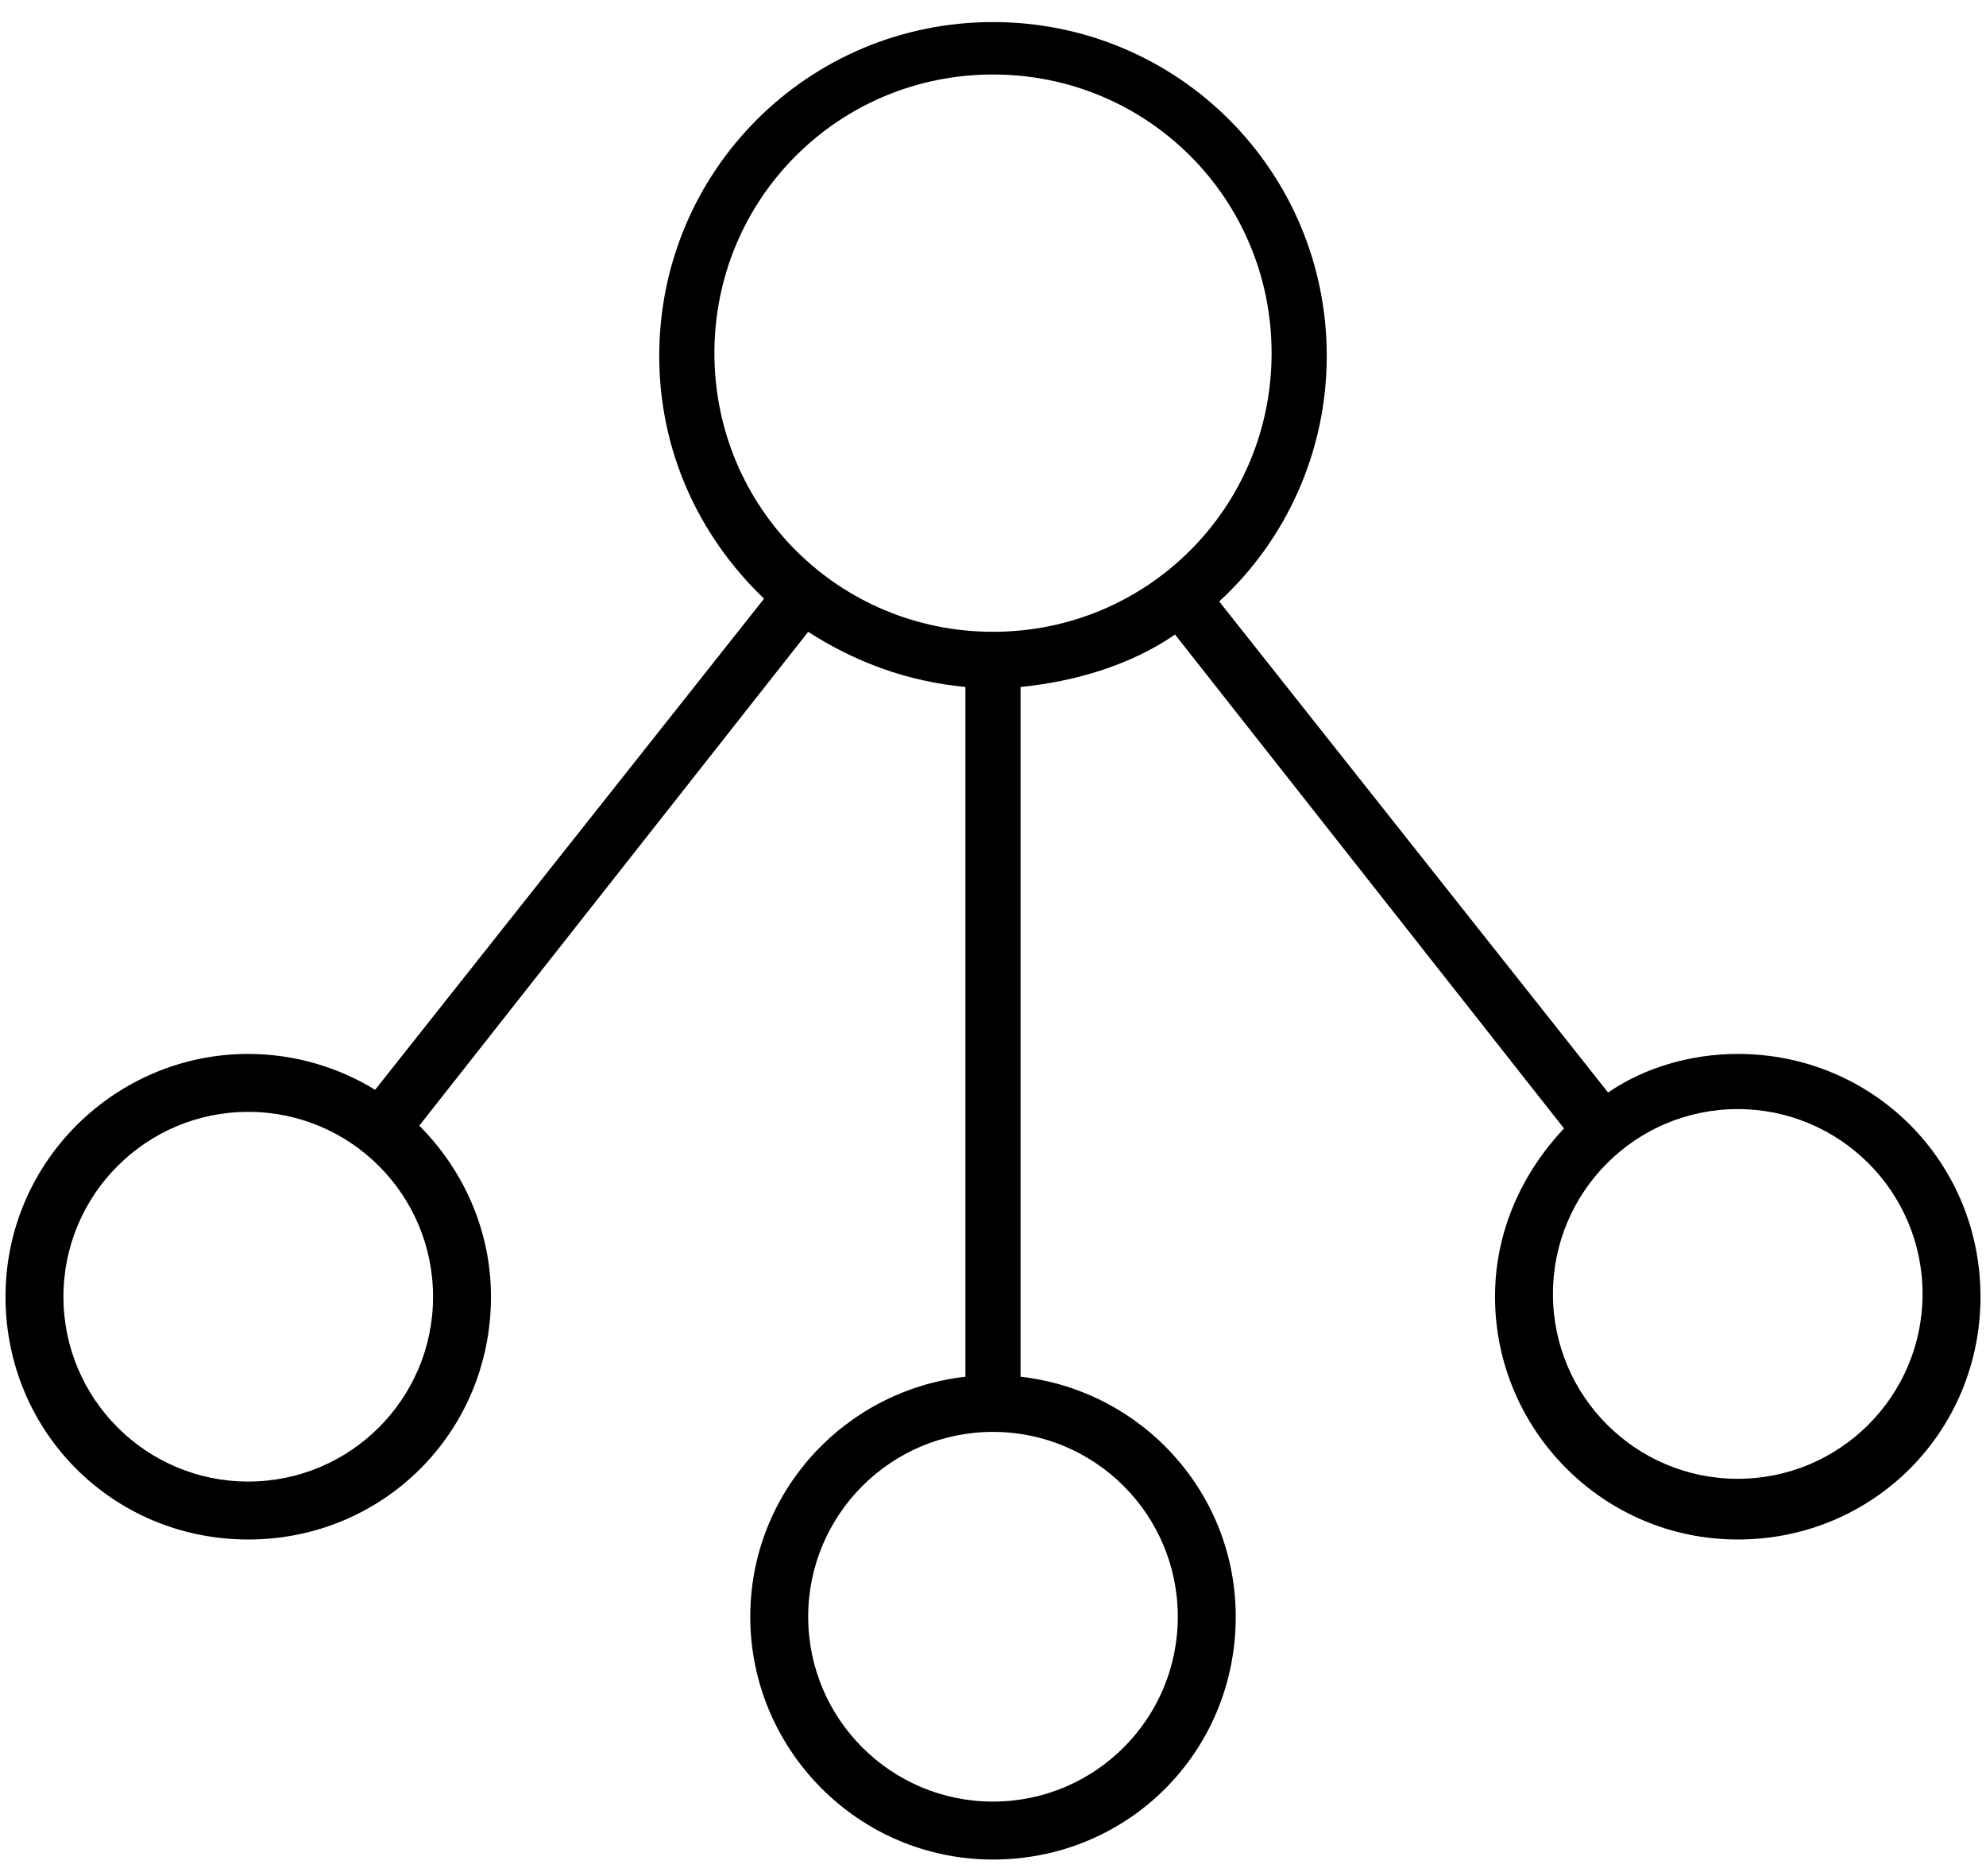 <?xml version="1.0" encoding="UTF-8" standalone="no"?>
<svg width="72px" height="68px" viewBox="0 0 72 68" version="1.1" xmlns="http://www.w3.org/2000/svg" xmlns:xlink="http://www.w3.org/1999/xlink">
    <!-- Generator: Sketch 45.2 (43514) - http://www.bohemiancoding.com/sketch -->
    <title>Group</title>
    <desc>Created with Sketch.</desc>
    <defs></defs>
    <g id="Page-1" stroke="none" stroke-width="1" fill="none" fill-rule="evenodd">
        <g id="Group" fill-rule="nonzero" fill="#000000">
            <path d="M27.7,21.7 L13.6,39.5 C12.3,38.7 10.7,38.2 9,38.2 C4.2,38.2 0.2,42.1 0.2,47 C0.2,51.9 4.1,55.8 9,55.8 C13.9,55.8 17.8,51.9 17.8,47 C17.8,44.6 16.8,42.4 15.2,40.8 L29.3,22.9 C31,24 32.9,24.7 35,24.9 L35,49.9 C30.6,50.4 27.2,54.1 27.2,58.6 C27.2,63.4 31.1,67.4 36,67.4 C40.9,67.4 44.8,63.5 44.8,58.6 C44.8,54.1 41.4,50.4 37,49.9 L37,24.9 C39,24.7 41,24.1 42.6,23 L56.7,40.9 C55.2,42.5 54.2,44.6 54.2,47 C54.2,51.8 58.1,55.8 63,55.8 C67.9,55.8 71.8,51.9 71.8,47 C71.8,42.1 67.9,38.2 63,38.2 C61.3,38.2 59.6,38.7 58.3,39.6 L44.2,21.8 C46.6,19.6 48.1,16.4 48.1,12.9 C48.1,6.2 42.7,0.8 36,0.8 C29.3,0.8 23.9,6.2 23.9,12.9 C23.9,16.3 25.3,19.4 27.7,21.7 Z M15.7,47 C15.7,50.7 12.7,53.7 9,53.7 C5.3,53.7 2.3,50.7 2.3,47 C2.3,43.3 5.3,40.3 9,40.3 C12.7,40.3 15.7,43.3 15.7,47 Z M63,40.2 C66.7,40.2 69.7,43.2 69.7,46.9 C69.7,50.6 66.7,53.6 63,53.6 C59.3,53.6 56.3,50.6 56.3,46.9 C56.3,43.2 59.3,40.2 63,40.2 Z M42.7,58.6 C42.7,62.3 39.7,65.3 36,65.3 C32.3,65.3 29.3,62.3 29.3,58.6 C29.3,54.9 32.3,51.9 36,51.9 C36,51.9 36,51.9 36,51.9 C36,51.9 36,51.9 36,51.9 C39.7,51.9 42.7,54.9 42.7,58.6 Z M36,2.7 C41.6,2.7 46.1,7.2 46.1,12.8 C46.1,18.4 41.6,22.9 36,22.9 C30.4,22.9 25.9,18.4 25.9,12.8 C25.9,7.2 30.4,2.7 36,2.7 Z" id="Shape"></path>
        </g>
    </g>
</svg>